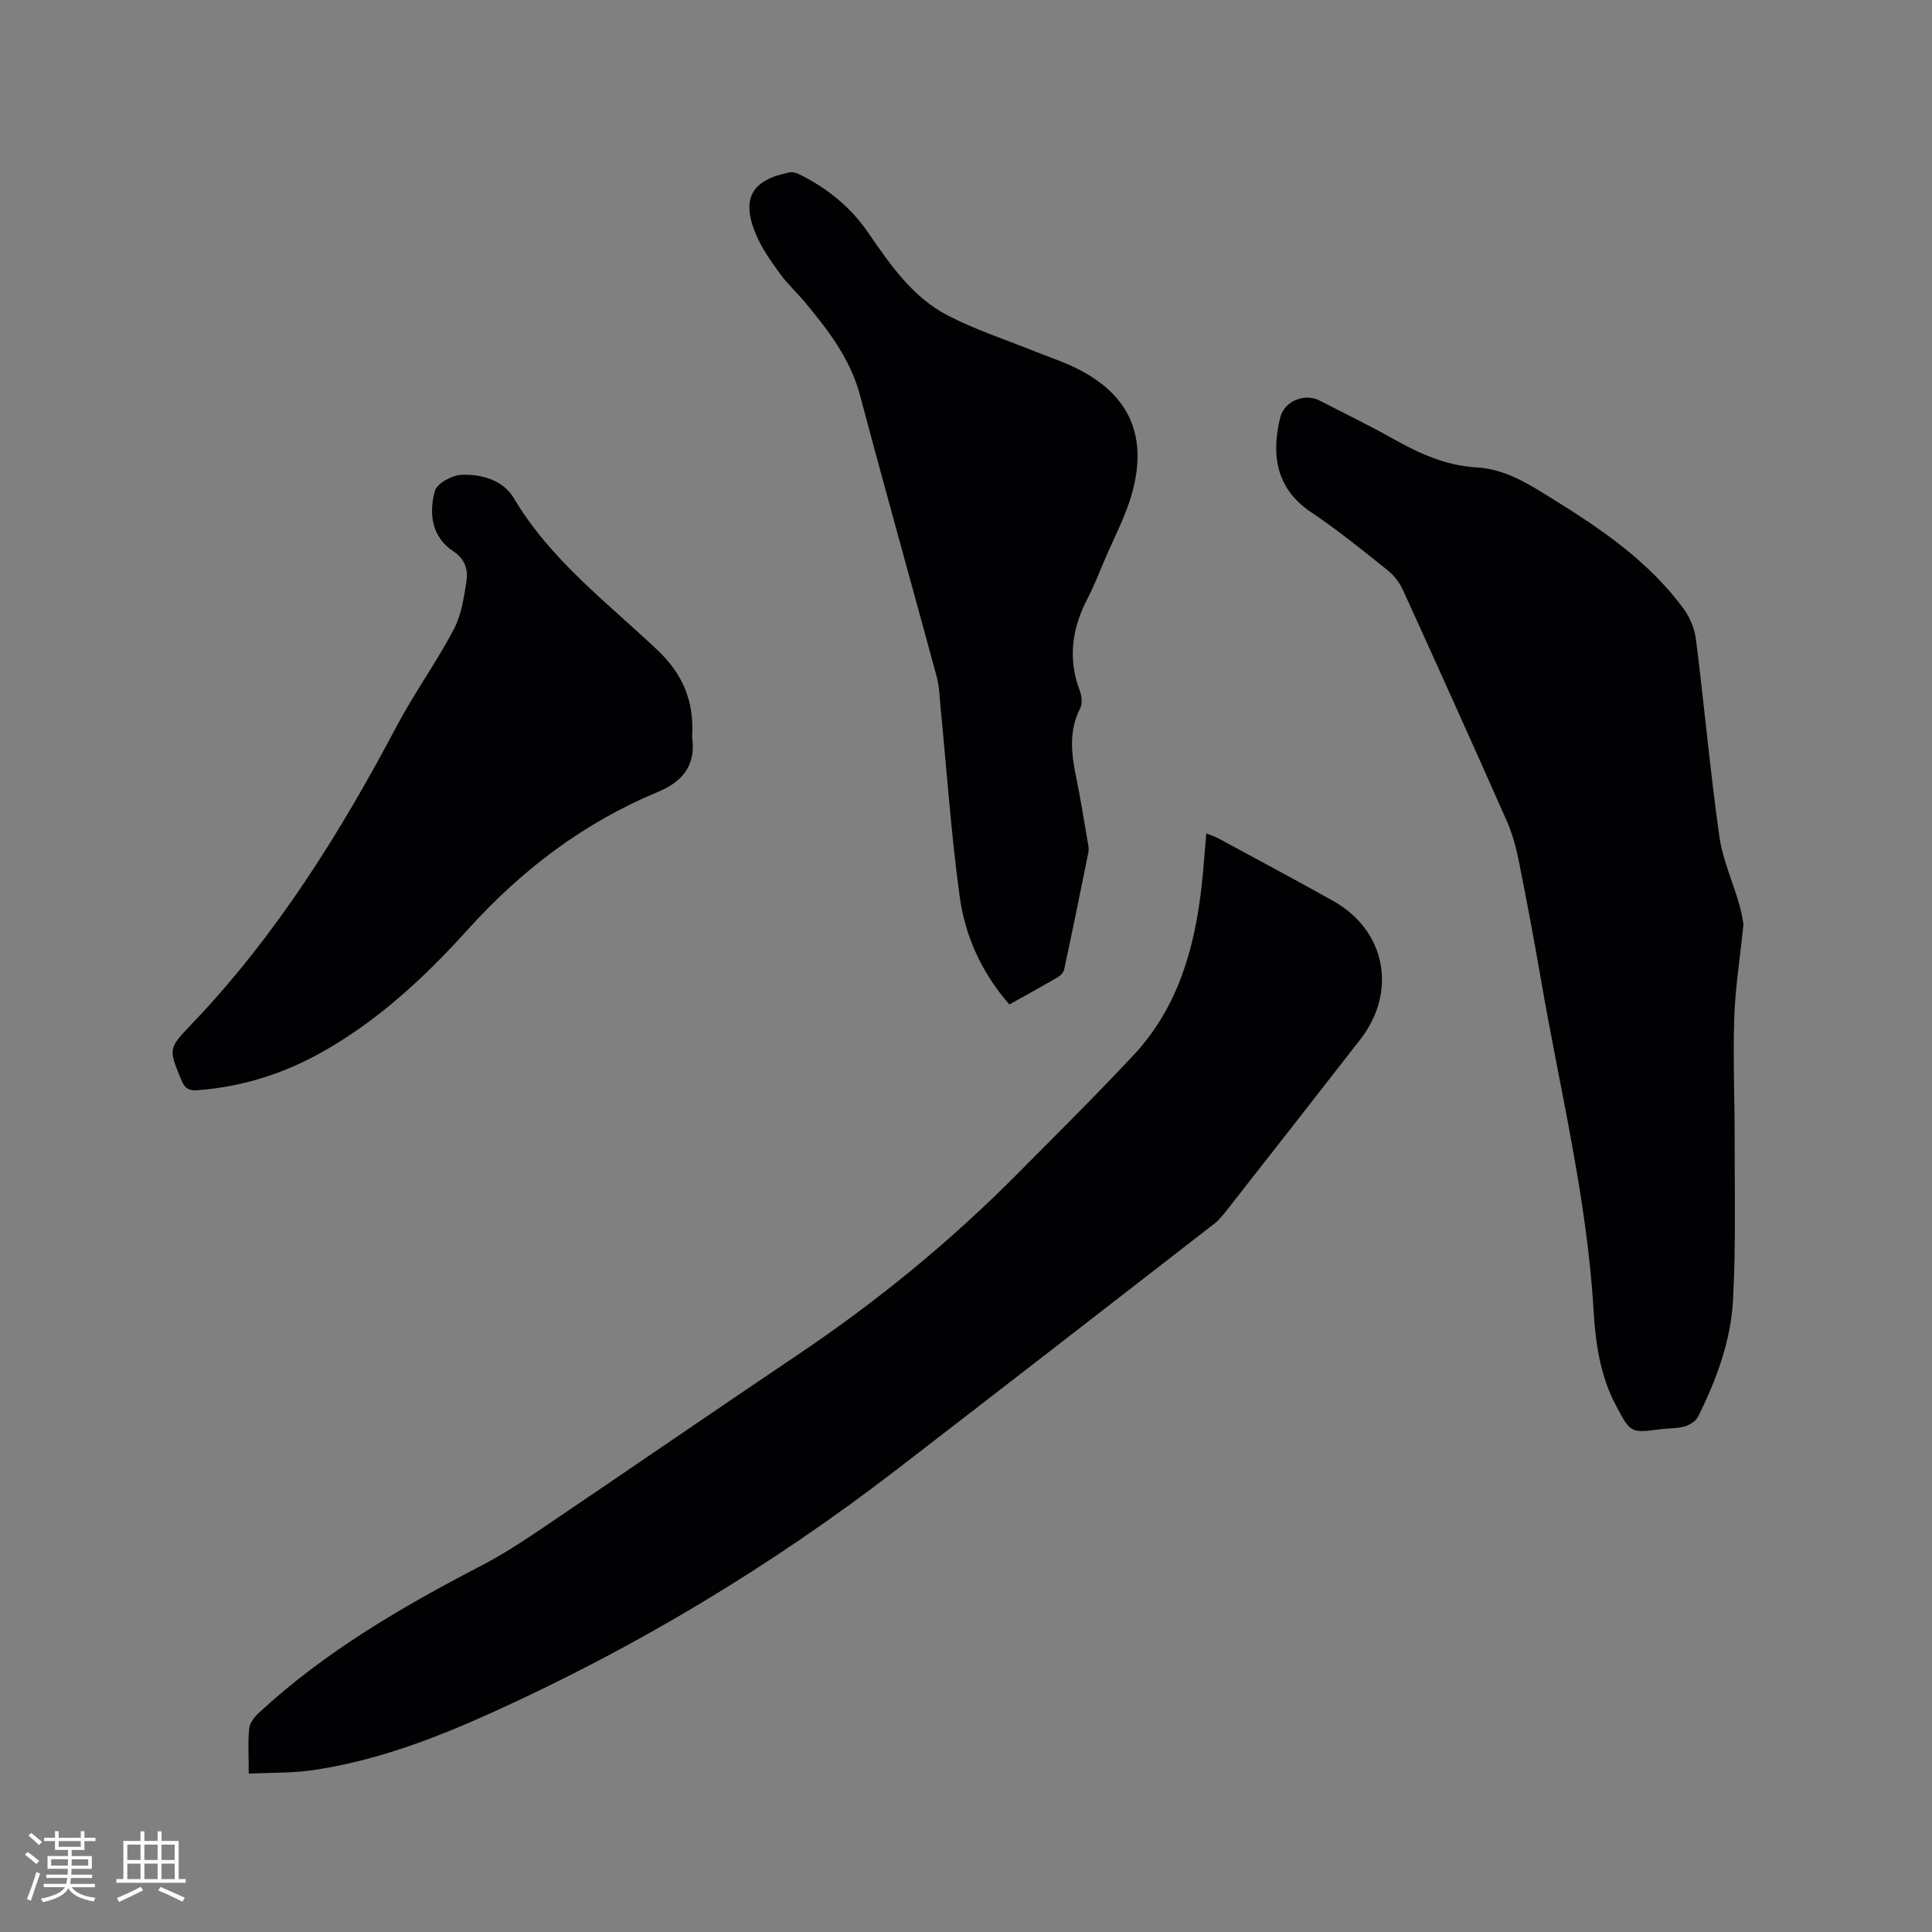<svg enable-background="new 0 0 400 400" viewBox="0 0 400 400" xmlns="http://www.w3.org/2000/svg"><rect x="0" y="0" width="400" height="400" fill="#808080" stroke="none"/><g fill="#010103"><path d="m51.5 367.21c0-3.7-.2-6.58.1-9.4.12-1.15 1.14-2.39 2.06-3.25 13.67-12.63 29.57-21.88 45.97-30.4 4.3-2.23 8.4-4.89 12.42-7.61 17.73-11.97 35.35-24.11 53.1-36.05 16.33-10.98 31.49-23.36 45.34-37.32 8.13-8.19 16.34-16.32 24.22-24.75 9.15-9.81 12.64-22.06 14.08-35.05.38-3.47.62-6.96.96-10.83.93.38 1.79.64 2.56 1.06 7.91 4.29 15.86 8.52 23.71 12.92 10.89 6.1 13.33 18.77 5.59 28.71-9.18 11.79-18.39 23.56-27.61 35.32-.78.99-1.59 2.02-2.57 2.78-21.85 16.95-43.7 33.9-65.6 50.78-25.95 20-53.86 36.8-83.68 50.32-11.95 5.42-24.26 10.14-37.37 12.05-4.21.64-8.55.49-13.28.72z"/><path d="m360.97 191.36c-.73 7.09-1.71 13.2-1.91 19.32-.28 8.35.09 16.71.08 25.07-.01 11.11.26 22.25-.33 33.34-.45 8.51-3.43 16.55-7.23 24.19-.46.93-1.73 1.75-2.78 2.05-1.61.45-3.36.36-5.04.58-6.16.81-6.16.74-9.09-4.71-3.36-6.24-4.33-13.03-4.74-19.92-1.36-23.15-6.95-45.61-10.87-68.34-1.44-8.35-3-16.67-4.67-24.98-.56-2.77-1.35-5.55-2.49-8.13-7.03-15.87-14.16-31.69-21.35-47.49-.72-1.57-1.84-3.14-3.18-4.21-5.21-4.16-10.4-8.39-15.93-12.09-7.72-5.16-8.11-12.64-6.37-19.62.85-3.42 5.07-5.07 8.1-3.51 5.08 2.63 10.23 5.11 15.21 7.91 5.41 3.04 10.96 5.59 17.23 5.94 6.11.34 10.99 3.51 15.92 6.58 10.12 6.28 19.93 12.97 27.08 22.75 1.3 1.78 2.24 4.1 2.52 6.28 1.7 13.56 2.94 27.18 4.83 40.71.68 4.86 2.8 9.52 4.18 14.29.46 1.6.68 3.26.83 3.99z"/><path d="m208.98 207.97c-5.74-6.57-9.17-14.15-10.29-22.38-1.78-12.99-2.68-26.11-3.96-39.17-.21-2.1-.24-4.25-.78-6.26-5.25-19.41-10.71-38.77-15.86-58.21-2-7.56-6.51-13.45-11.32-19.25-1.69-2.04-3.69-3.84-5.24-5.98-1.85-2.55-3.74-5.19-4.97-8.07-3.19-7.51-.98-11.44 6.99-12.97.71-.14 1.61.25 2.32.6 5.58 2.82 10.3 6.69 13.86 11.86 4.59 6.67 9.22 13.45 16.6 17.23 5.81 2.98 12.1 5.03 18.18 7.48 2.55 1.03 5.18 1.89 7.66 3.06 11.33 5.33 15.54 13.88 12.27 25.98-1.31 4.85-3.77 9.4-5.75 14.06-1.15 2.73-2.24 5.5-3.6 8.12-3.16 6.1-4.02 12.3-1.56 18.86.41 1.11.63 2.7.14 3.66-2.46 4.77-1.85 9.58-.83 14.51.88 4.25 1.55 8.54 2.29 12.82.14.83.36 1.72.21 2.52-1.62 8.1-3.28 16.19-5.01 24.26-.13.61-.74 1.28-1.31 1.62-3.3 1.91-6.62 3.74-10.04 5.65z"/><path d="m143.29 152.59c.74 5.13-1.23 8.94-7.04 11.35-15.34 6.38-28.2 16.1-39.43 28.55-8.83 9.79-18.62 18.91-30.35 25.45-7.97 4.44-16.49 7.11-25.63 7.78-1.78.13-2.6-.41-3.28-2.07-2.71-6.59-2.74-6.54 2.2-11.71 17.44-18.26 30.64-39.42 42.38-61.61 3.61-6.82 8.17-13.14 11.78-19.96 1.58-2.98 2.13-6.61 2.65-10.02.36-2.36-.23-4.57-2.71-6.21-4.51-2.98-5.1-7.83-3.83-12.48.42-1.56 3.51-3.26 5.46-3.35 4.21-.2 8.69 1.1 10.9 4.83 7.58 12.8 19.3 21.57 29.8 31.52 4.99 4.74 7.6 10.33 7.1 17.93z"/></g><path d="m5.17 384 .55-.58c.85.61 1.65 1.24 2.4 1.87l-.59.64c-.83-.73-1.62-1.38-2.36-1.93m1.22 9.53-.82-.34c.71-1.76 1.37-3.64 1.98-5.63.24.13.5.25.76.36-.6 1.67-1.24 3.54-1.92 5.61m-.5-13.5.57-.54c.56.44 1.31 1.06 2.26 1.87l-.64.64c-.68-.66-1.41-1.32-2.19-1.97m3.25.46h2.24v-1.36h.77v1.36h4.57v-1.36h.76v1.36h2.28v.69h-2.28v1.84h-2.64v1.26h4.18v2.64h-4.21c0 .45-.02.86-.05 1.21h4.32v.69h-4.38c-.04.34-.1.75-.19 1.22h5.15v.69h-4.82c.87 1.19 2.51 1.92 4.93 2.19-.17.31-.3.57-.37.76-2.77-.49-4.52-1.41-5.26-2.76-.56 1.26-2.3 2.23-5.24 2.9-.12-.24-.26-.48-.43-.72 2.73-.55 4.38-1.34 4.96-2.38h-4.38v-.69h4.65c.1-.38.17-.79.21-1.22h-4.32v-.69h4.4c.03-.34.05-.75.05-1.21h-4.2v-2.64h4.23v-1.26h-2.69v-1.84h-2.24zm1.46 4.46v1.29h3.45c.01-.4.02-.57.01-.53v-.32-.45h-3.46zm1.55-2.59h4.57v-1.19h-4.57zm6.11 2.59h-3.42v.77c-.01.19-.01.37-.02.53h3.44z" fill="#fcfbfa"/><path d="m32.63 379.16h.82v1.98h3.54v7.89h1.46v.78h-14.37v-.78h1.46v-7.89h3.54v-1.98h.82v1.98h2.73zm-3.49 11.48.5.73c-1.61.82-3.28 1.63-5 2.41-.13-.27-.28-.55-.44-.82 1.75-.72 3.4-1.49 4.94-2.32m-2.78-5.55h2.73v-3.18h-2.73zm0 3.95h2.73v-3.2h-2.73zm3.54-3.95h2.73v-3.18h-2.73zm0 3.95h2.73v-3.2h-2.73zm7.89 4.68c-1.84-.92-3.51-1.7-5.02-2.32l.45-.73c1.89.8 3.57 1.55 5.04 2.23zm-1.62-11.81h-2.73v3.18h2.73zm-2.73 7.13h2.73v-3.2h-2.73z" fill="#fcfbfa"/></svg>